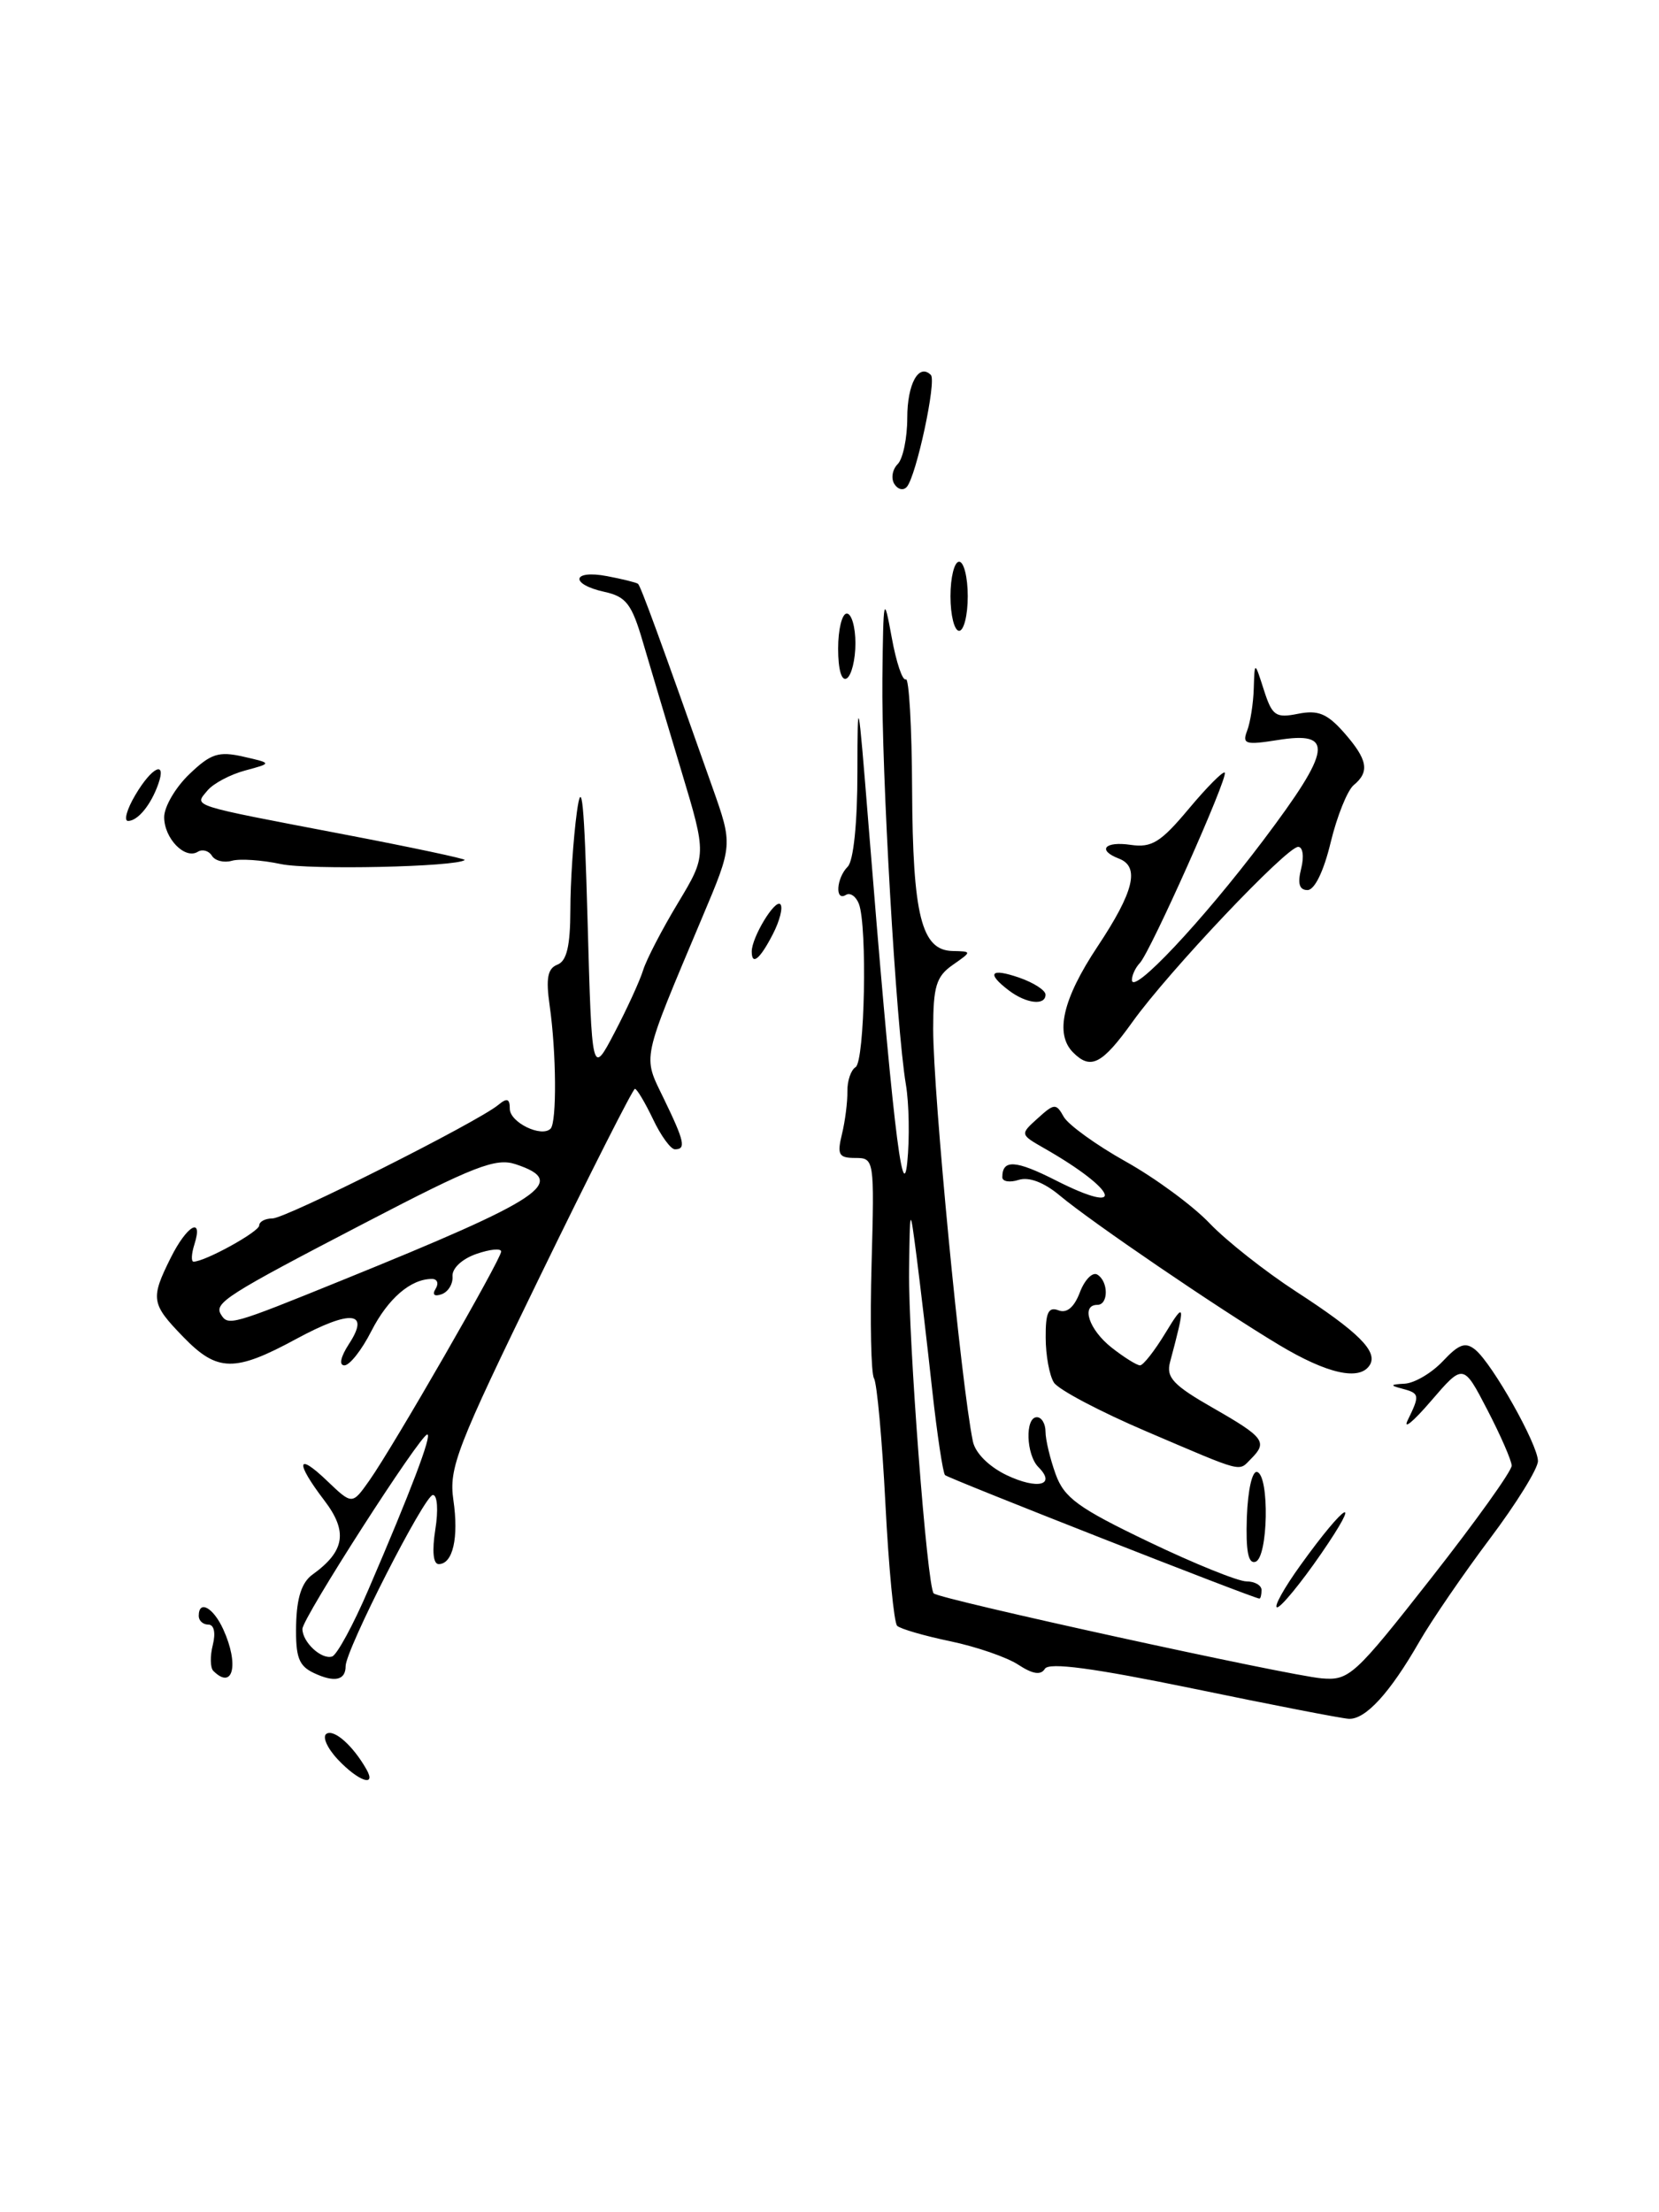 <?xml version="1.0" encoding="UTF-8" standalone="no"?>
<!DOCTYPE svg PUBLIC "-//W3C//DTD SVG 1.1//EN" "http://www.w3.org/Graphics/SVG/1.1/DTD/svg11.dtd" >
<svg xmlns="http://www.w3.org/2000/svg" xmlns:xlink="http://www.w3.org/1999/xlink" version="1.1" viewBox="0 0 192 256">
 <g >
 <path fill="currentColor"
d=" M 39.10 203.61 C 37.86 202.29 37.27 200.95 37.79 200.63 C 38.68 200.08 40.85 202.01 42.41 204.75 C 43.61 206.87 41.47 206.13 39.10 203.61 Z  M 138.06 195.40 C 126.55 193.03 121.41 192.34 120.93 193.11 C 120.46 193.88 119.53 193.74 117.86 192.65 C 116.55 191.78 113.00 190.56 109.99 189.93 C 106.97 189.30 104.20 188.50 103.83 188.14 C 103.46 187.79 102.85 181.43 102.47 174.00 C 102.09 166.57 101.49 160.05 101.15 159.50 C 100.81 158.95 100.68 152.99 100.87 146.25 C 101.20 134.16 101.18 134.00 98.99 134.00 C 97.07 134.00 96.86 133.63 97.44 131.25 C 97.81 129.74 98.09 127.51 98.07 126.30 C 98.05 125.09 98.47 123.83 99.02 123.49 C 100.08 122.83 100.39 107.19 99.40 104.59 C 99.06 103.72 98.39 103.26 97.90 103.56 C 96.61 104.36 96.79 101.61 98.11 100.29 C 98.78 99.62 99.23 95.22 99.23 89.34 C 99.24 80.06 99.31 80.41 100.52 95.50 C 103.21 128.99 104.46 139.88 105.00 134.50 C 105.28 131.75 105.21 127.70 104.84 125.50 C 103.71 118.79 102.00 89.11 102.12 78.50 C 102.23 68.96 102.28 68.74 103.20 73.76 C 103.72 76.65 104.46 78.83 104.83 78.61 C 105.20 78.38 105.53 84.11 105.56 91.35 C 105.63 105.92 106.64 109.97 110.23 110.05 C 112.50 110.10 112.50 110.10 110.25 111.67 C 108.35 113.00 108.00 114.16 108.00 119.08 C 108.00 126.61 111.22 160.11 112.59 166.78 C 112.86 168.14 114.45 169.72 116.51 170.71 C 120.09 172.41 122.27 171.87 120.18 169.78 C 118.75 168.35 118.61 164.00 120.00 164.00 C 120.55 164.00 121.00 164.76 121.00 165.68 C 121.00 166.60 121.53 168.81 122.17 170.59 C 123.16 173.33 124.78 174.51 132.92 178.41 C 138.19 180.94 143.29 183.00 144.25 183.00 C 145.21 183.00 146.00 183.45 146.00 184.00 C 146.00 184.55 145.89 185.00 145.75 184.99 C 145.11 184.98 109.76 171.09 109.37 170.70 C 109.13 170.46 108.46 166.04 107.89 160.88 C 107.33 155.72 106.51 148.80 106.09 145.50 C 105.31 139.50 105.31 139.50 105.21 147.00 C 105.11 154.91 107.29 183.63 108.06 184.39 C 108.73 185.06 149.07 193.89 152.95 194.22 C 156.15 194.49 156.75 193.94 165.65 182.60 C 170.79 176.05 174.98 170.20 174.95 169.60 C 174.93 168.99 173.66 166.09 172.13 163.14 C 169.35 157.78 169.35 157.78 165.60 162.14 C 163.54 164.54 162.34 165.52 162.93 164.32 C 164.34 161.44 164.30 161.23 162.25 160.69 C 160.83 160.32 160.89 160.21 162.58 160.12 C 163.72 160.05 165.70 158.88 166.99 157.51 C 168.86 155.52 169.61 155.26 170.76 156.21 C 172.75 157.87 177.98 167.16 177.99 169.07 C 178.00 169.94 175.49 173.99 172.42 178.07 C 169.35 182.16 165.67 187.53 164.25 190.00 C 160.84 195.94 158.01 199.02 156.08 198.90 C 155.21 198.85 147.10 197.27 138.06 195.40 Z  M 36.34 193.61 C 34.57 192.78 34.20 191.79 34.27 188.05 C 34.34 184.88 34.92 183.10 36.18 182.20 C 39.92 179.51 40.28 177.23 37.54 173.64 C 34.14 169.18 34.32 167.97 37.88 171.39 C 40.76 174.14 40.76 174.14 42.75 171.32 C 45.52 167.40 58.00 145.71 58.00 144.83 C 58.00 144.43 56.70 144.56 55.12 145.11 C 53.46 145.69 52.30 146.78 52.37 147.70 C 52.44 148.57 51.87 149.50 51.11 149.77 C 50.26 150.07 49.99 149.82 50.42 149.13 C 50.80 148.51 50.61 148.00 49.99 148.00 C 47.53 148.00 44.91 150.26 42.98 154.03 C 41.87 156.22 40.47 158.00 39.86 158.00 C 39.21 158.00 39.42 157.02 40.37 155.55 C 42.87 151.75 40.62 151.52 34.31 154.93 C 27.14 158.82 25.15 158.78 21.20 154.70 C 17.49 150.88 17.40 150.29 19.75 145.57 C 21.63 141.79 23.55 140.70 22.50 144.00 C 22.15 145.10 22.11 146.00 22.40 146.00 C 23.72 146.00 30.00 142.54 30.00 141.81 C 30.00 141.37 30.69 141.00 31.53 141.00 C 33.09 141.00 55.27 129.85 57.67 127.86 C 58.68 127.02 59.00 127.13 59.00 128.31 C 59.00 129.88 62.67 131.67 63.72 130.61 C 64.45 129.88 64.39 121.76 63.61 116.35 C 63.16 113.20 63.38 112.07 64.51 111.63 C 65.59 111.22 66.00 109.47 66.01 105.28 C 66.01 102.10 66.35 97.03 66.76 94.00 C 67.33 89.80 67.62 92.75 68.00 106.50 C 68.50 124.50 68.50 124.50 71.12 119.50 C 72.56 116.75 74.05 113.50 74.43 112.27 C 74.81 111.04 76.62 107.55 78.46 104.50 C 81.79 98.96 81.79 98.96 78.86 89.23 C 77.25 83.88 75.25 77.17 74.41 74.32 C 73.12 69.90 72.47 69.04 69.95 68.49 C 65.91 67.60 66.19 65.90 70.25 66.67 C 72.04 67.01 73.65 67.41 73.84 67.56 C 74.15 67.82 76.40 73.97 82.46 91.14 C 84.81 97.78 84.81 97.78 81.28 106.14 C 74.15 123.08 74.37 122.06 76.82 127.13 C 79.23 132.10 79.42 133.00 78.11 133.00 C 77.63 133.00 76.48 131.43 75.57 129.50 C 74.65 127.58 73.71 126.00 73.48 126.00 C 73.25 126.00 68.29 135.79 62.47 147.75 C 52.85 167.50 51.93 169.87 52.47 173.58 C 53.11 177.95 52.41 181.00 50.77 181.00 C 50.13 181.00 49.99 179.47 50.38 177.00 C 50.74 174.76 50.62 173.00 50.10 173.00 C 49.14 173.00 40.00 190.93 40.00 192.81 C 40.00 194.45 38.72 194.73 36.34 193.61 Z  M 42.65 183.92 C 47.54 172.57 50.03 166.00 49.45 166.00 C 48.65 166.00 35.00 187.25 35.00 188.50 C 35.00 190.04 37.22 192.09 38.44 191.69 C 39.00 191.50 40.90 188.01 42.65 183.92 Z  M 39.57 148.16 C 62.97 138.67 65.82 136.77 59.69 134.73 C 57.38 133.96 54.88 134.93 42.25 141.51 C 26.21 149.85 24.75 150.78 25.57 152.11 C 26.40 153.46 26.76 153.36 39.57 148.16 Z  M 24.68 193.35 C 24.33 192.99 24.30 191.64 24.63 190.35 C 24.98 188.94 24.77 188.00 24.11 188.00 C 23.50 188.00 23.00 187.55 23.00 187.00 C 23.00 185.09 24.68 186.01 25.84 188.55 C 27.70 192.63 26.97 195.64 24.68 193.35 Z  M 150.52 181.11 C 155.78 173.79 157.81 172.67 152.89 179.81 C 150.54 183.22 148.25 186.00 147.81 186.00 C 147.37 186.00 148.58 183.80 150.52 181.11 Z  M 144.30 175.57 C 144.42 172.38 144.93 170.15 145.50 170.34 C 146.94 170.81 146.76 180.25 145.30 180.73 C 144.46 181.01 144.17 179.50 144.30 175.57 Z  M 132.71 165.66 C 127.32 163.36 122.49 160.81 121.97 159.99 C 121.45 159.17 121.02 156.83 121.02 154.78 C 121.00 151.90 121.33 151.19 122.49 151.63 C 123.46 152.01 124.32 151.29 124.98 149.54 C 125.54 148.08 126.45 147.16 127.00 147.50 C 128.30 148.30 128.30 151.00 127.00 151.00 C 125.07 151.00 126.03 153.87 128.63 155.93 C 130.08 157.07 131.57 158.00 131.94 158.00 C 132.31 158.00 133.63 156.31 134.88 154.25 C 137.16 150.48 137.22 150.87 135.41 157.63 C 134.94 159.40 135.78 160.30 140.42 162.95 C 146.31 166.32 146.72 166.88 144.80 168.80 C 143.28 170.32 144.17 170.55 132.71 165.66 Z  M 148.00 155.62 C 140.91 151.36 126.32 141.42 122.64 138.34 C 120.82 136.82 119.08 136.16 117.89 136.54 C 116.85 136.87 116.00 136.73 116.00 136.23 C 116.00 134.14 117.53 134.23 122.22 136.61 C 130.48 140.80 129.37 137.74 120.87 132.89 C 118.04 131.27 118.04 131.27 120.10 129.41 C 122.02 127.67 122.23 127.66 123.11 129.24 C 123.64 130.17 126.86 132.50 130.29 134.42 C 133.71 136.33 138.08 139.55 140.00 141.57 C 141.93 143.59 146.43 147.14 150.00 149.46 C 157.23 154.15 159.49 156.40 158.53 157.96 C 157.37 159.83 153.61 158.99 148.00 155.62 Z  M 124.20 121.80 C 122.05 119.65 122.98 115.61 127.03 109.52 C 131.24 103.18 131.94 100.30 129.50 99.36 C 126.94 98.38 127.85 97.32 130.87 97.77 C 133.29 98.12 134.34 97.47 137.56 93.62 C 139.66 91.11 141.54 89.21 141.74 89.41 C 142.20 89.86 133.14 110.17 131.91 111.45 C 131.41 111.97 131.00 112.85 131.00 113.40 C 131.00 115.26 139.17 106.57 146.21 97.23 C 154.15 86.69 154.45 84.58 147.86 85.64 C 144.15 86.23 143.74 86.11 144.33 84.57 C 144.70 83.62 145.05 81.41 145.10 79.67 C 145.20 76.50 145.20 76.50 146.27 79.84 C 147.23 82.84 147.64 83.12 150.23 82.60 C 152.54 82.14 153.60 82.58 155.53 84.76 C 158.29 87.90 158.55 89.30 156.66 90.86 C 155.93 91.48 154.73 94.46 154.00 97.49 C 153.20 100.82 152.14 103.00 151.32 103.00 C 150.37 103.00 150.15 102.25 150.59 100.50 C 150.94 99.11 150.78 98.00 150.24 98.00 C 148.90 98.00 135.24 112.42 131.07 118.25 C 127.54 123.17 126.24 123.84 124.20 121.80 Z  M 116.75 114.61 C 114.11 112.60 114.64 111.98 118.00 113.15 C 119.65 113.73 121.00 114.60 121.00 115.10 C 121.00 116.40 118.78 116.15 116.75 114.61 Z  M 87.00 110.11 C 87.00 108.47 89.69 104.02 90.31 104.64 C 90.64 104.98 90.25 106.55 89.43 108.13 C 87.95 111.00 87.00 111.78 87.00 110.11 Z  M 32.50 99.99 C 30.30 99.52 27.75 99.35 26.83 99.61 C 25.92 99.87 24.87 99.61 24.52 99.02 C 24.16 98.44 23.42 98.24 22.89 98.57 C 21.40 99.49 19.00 97.02 19.00 94.56 C 19.00 93.36 20.31 91.12 21.91 89.59 C 24.39 87.21 25.30 86.91 28.16 87.56 C 31.50 88.32 31.50 88.32 28.38 89.16 C 26.66 89.62 24.69 90.66 24.01 91.48 C 22.47 93.34 21.70 93.09 39.78 96.55 C 47.63 98.05 53.93 99.39 53.78 99.52 C 52.85 100.32 35.82 100.69 32.50 99.99 Z  M 15.66 92.00 C 17.58 88.74 19.32 87.92 18.31 90.75 C 17.46 93.16 15.94 95.00 14.82 95.00 C 14.31 95.00 14.68 93.65 15.66 92.00 Z  M 97.00 75.06 C 97.00 72.83 97.45 71.00 98.00 71.00 C 98.55 71.00 99.00 72.55 99.00 74.44 C 99.00 76.33 98.55 78.16 98.00 78.50 C 97.40 78.87 97.00 77.51 97.00 75.06 Z  M 110.00 69.00 C 110.00 66.80 110.45 65.00 111.00 65.00 C 111.55 65.00 112.00 66.80 112.00 69.00 C 112.00 71.20 111.55 73.00 111.00 73.00 C 110.45 73.00 110.00 71.20 110.00 69.00 Z  M 103.50 56.00 C 103.10 55.35 103.28 54.32 103.89 53.71 C 104.50 53.10 105.00 50.69 105.00 48.36 C 105.00 44.43 106.33 42.00 107.73 43.39 C 108.41 44.07 106.05 55.07 104.95 56.34 C 104.55 56.80 103.90 56.65 103.50 56.00 Z "/>
</g>
</svg>